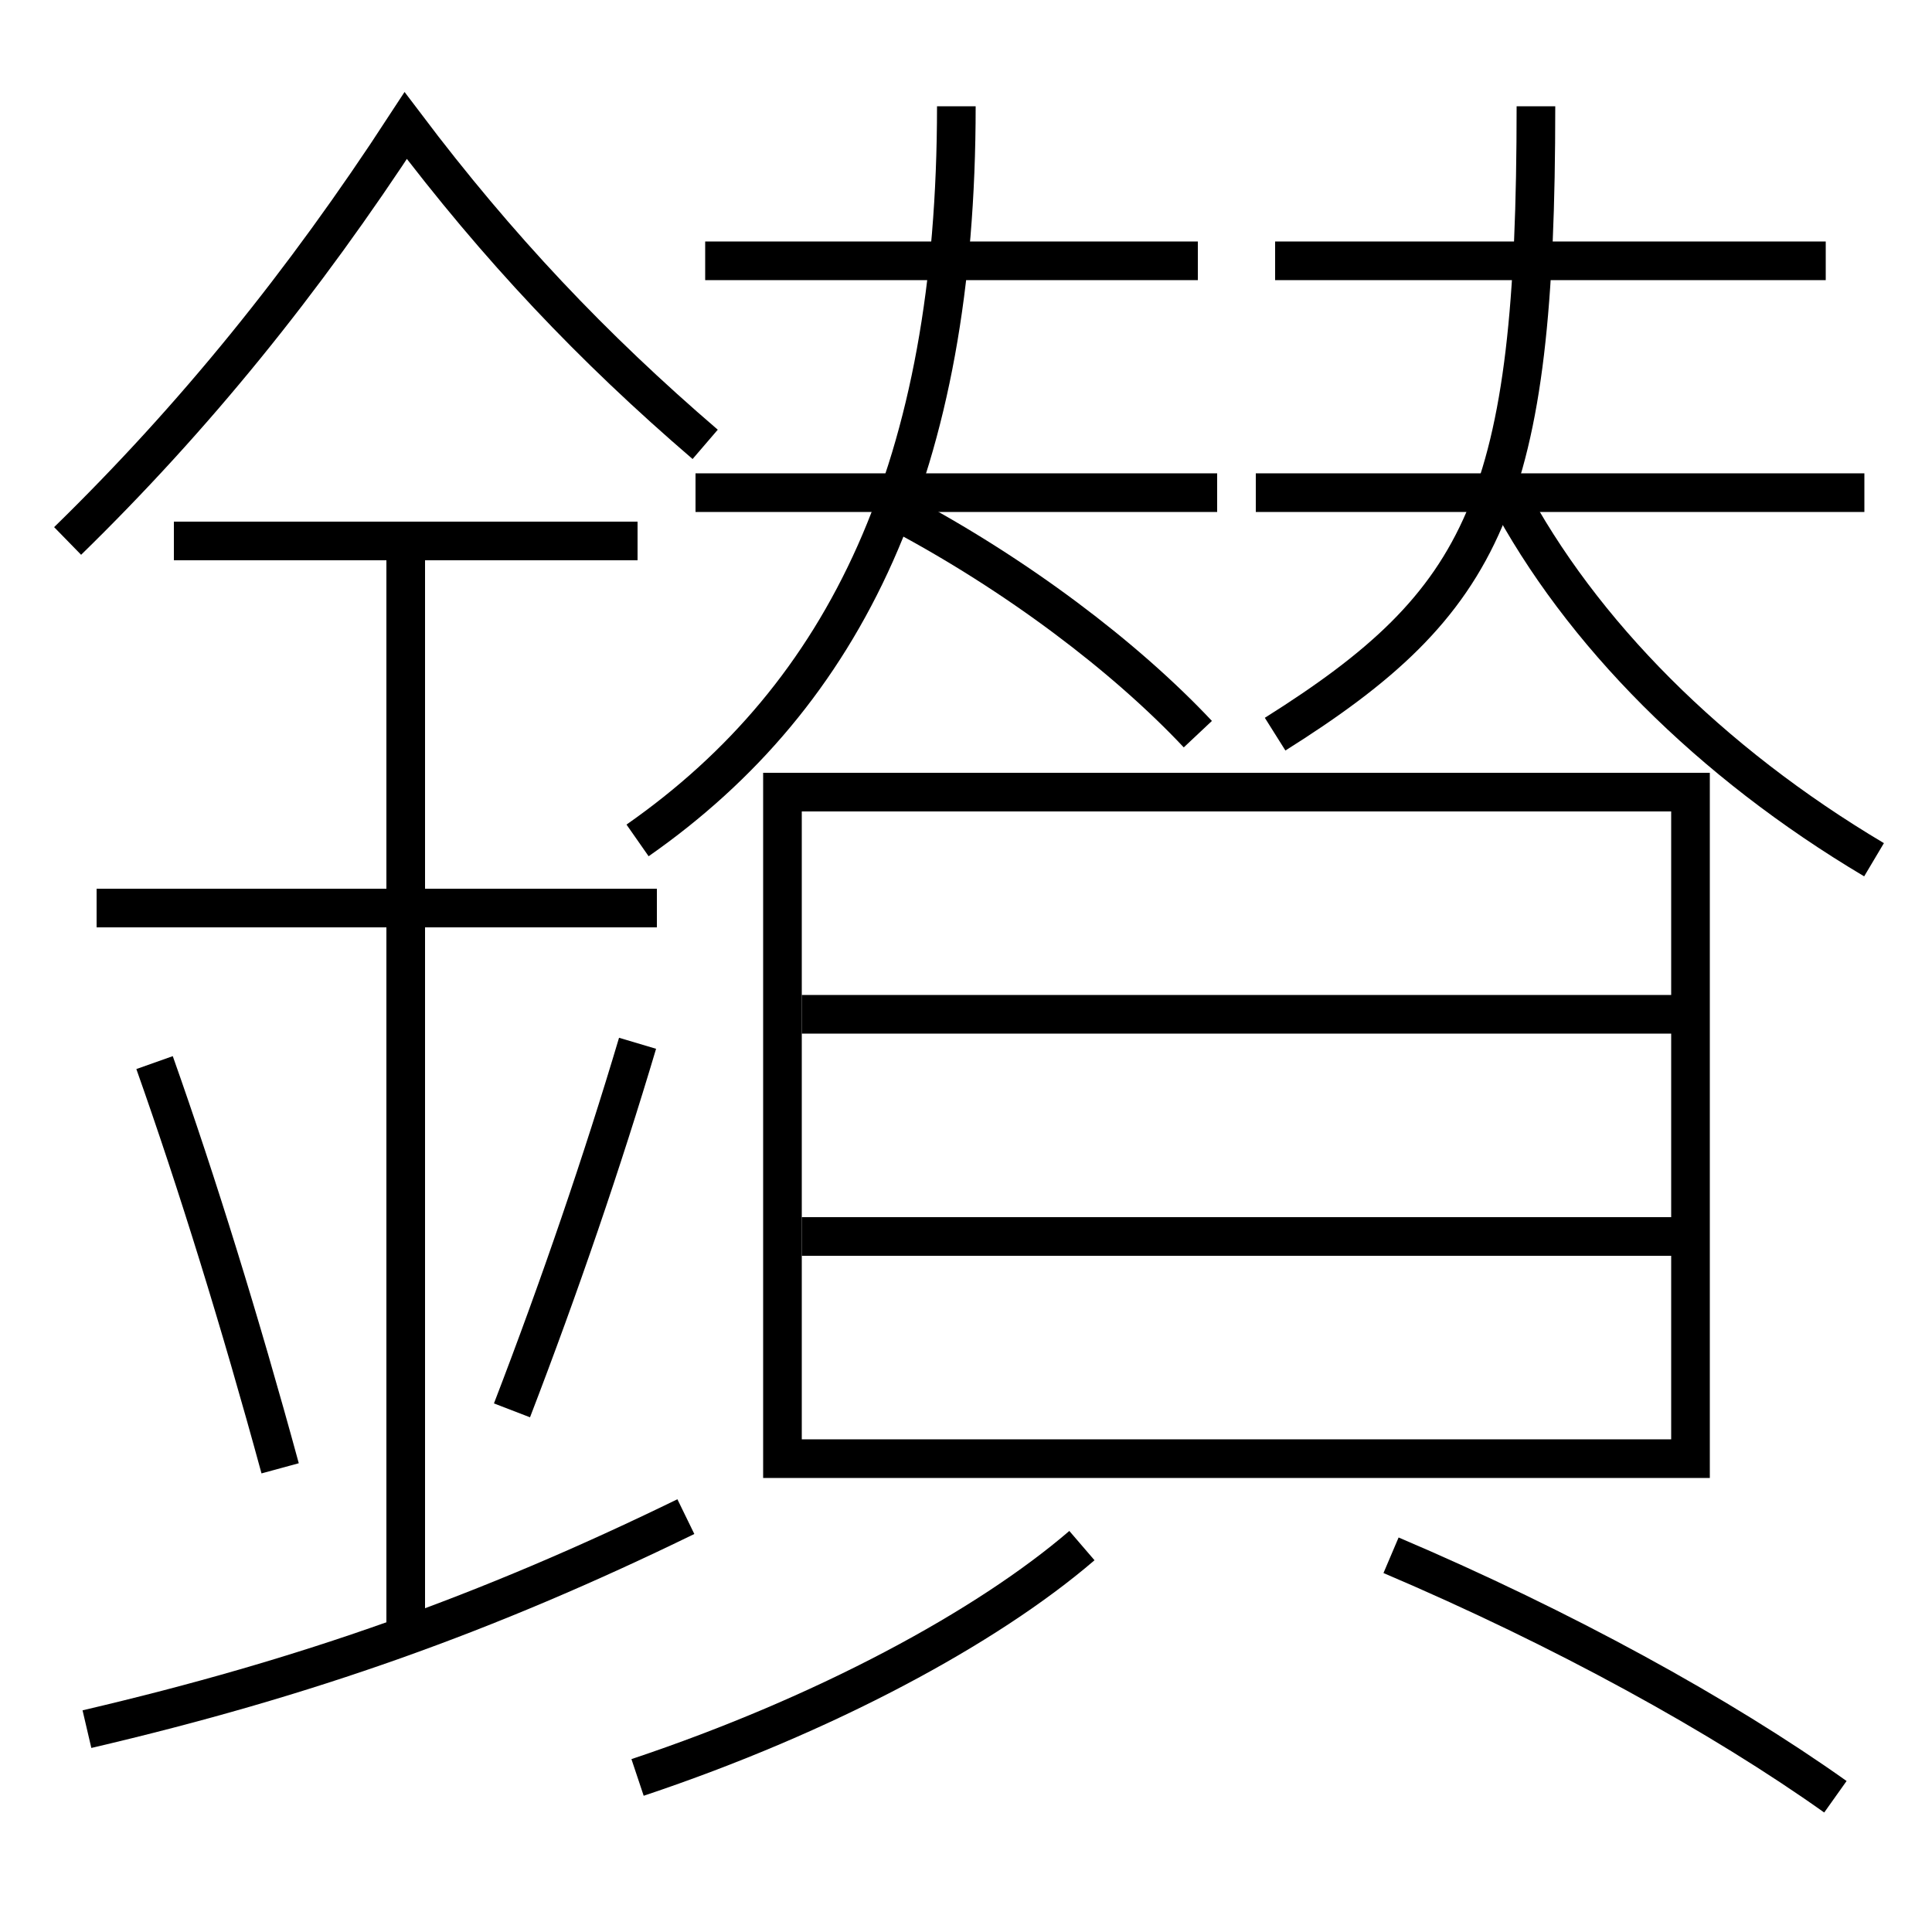 <?xml version='1.0' encoding='utf-8'?>
<svg xmlns="http://www.w3.org/2000/svg" height="100px" version="1.0" viewBox="0 0 100 100" width="100px" x="0px" y="0px">
<line fill="none" stroke="#000000" stroke-width="2" x1="34" x2="5" y1="47" y2="47" /><line fill="none" stroke="#000000" stroke-width="2" x1="33" x2="9" y1="28" y2="28" /><line fill="none" stroke="#000000" stroke-width="2" x1="21" x2="21" y1="84.5" y2="28" /><line fill="none" stroke="#000000" stroke-width="2" x1="36" x2="63" y1="25.5" y2="25.5" /><line fill="none" stroke="#000000" stroke-width="2" x1="65" x2="96.5" y1="25.5" y2="25.5" /><line fill="none" stroke="#000000" stroke-width="2" x1="62" x2="36.5" y1="13.5" y2="13.5" /><line fill="none" stroke="#000000" stroke-width="2" x1="94.5" x2="66" y1="13.5" y2="13.5" /><line fill="none" stroke="#000000" stroke-width="2" x1="41.5" x2="87.5" y1="64" y2="64" /><line fill="none" stroke="#000000" stroke-width="2" x1="41.5" x2="87.5" y1="52.5" y2="52.5" /><polyline fill="none" points="41.5,75.5 87.5,75.5 87.5,41 40.5,41 40.5,76.5" stroke="#000000" stroke-width="2" /><path d="M4.5,89.5 c11.376,-2.657 20.682,-5.97 31,-11" fill="none" stroke="#000000" stroke-width="2" /><path d="M36.5,23 c-5.84,-5.014 -10.718,-10.167 -15.5,-16.5 c-5.318,8.159 -10.951,15.108 -17.5,21.5" fill="none" stroke="#000000" stroke-width="2" /><path d="M14.5,76 c-2.068,-7.582 -4.289,-14.762 -6.5,-21" fill="none" stroke="#000000" stroke-width="2" /><path d="M26.5,73 c2.477,-6.433 4.693,-12.93 6.5,-19" fill="none" stroke="#000000" stroke-width="2" /><path d="M33,92 c9.715,-3.245 18.08,-7.771 23,-12" fill="none" stroke="#000000" stroke-width="2" /><path d="M95,93 c-5.922,-4.208 -14.098,-8.712 -23,-12.5" fill="none" stroke="#000000" stroke-width="2" /><path d="M33,43.5 c10.82,-7.56 16.5,-19.401 16.5,-38" fill="none" stroke="#000000" stroke-width="2" /><path d="M66,38 c10.908,-6.862 13.5,-12.041 13.5,-32.5" fill="none" stroke="#000000" stroke-width="2" /><path d="M62,38 c-3.754,-3.995 -9.377,-8.262 -15.5,-11.5" fill="none" stroke="#000000" stroke-width="2" /><path d="M97,44.5 c-8.491,-5.047 -15.178,-11.761 -19,-19" fill="none" stroke="#000000" stroke-width="2" /></svg>